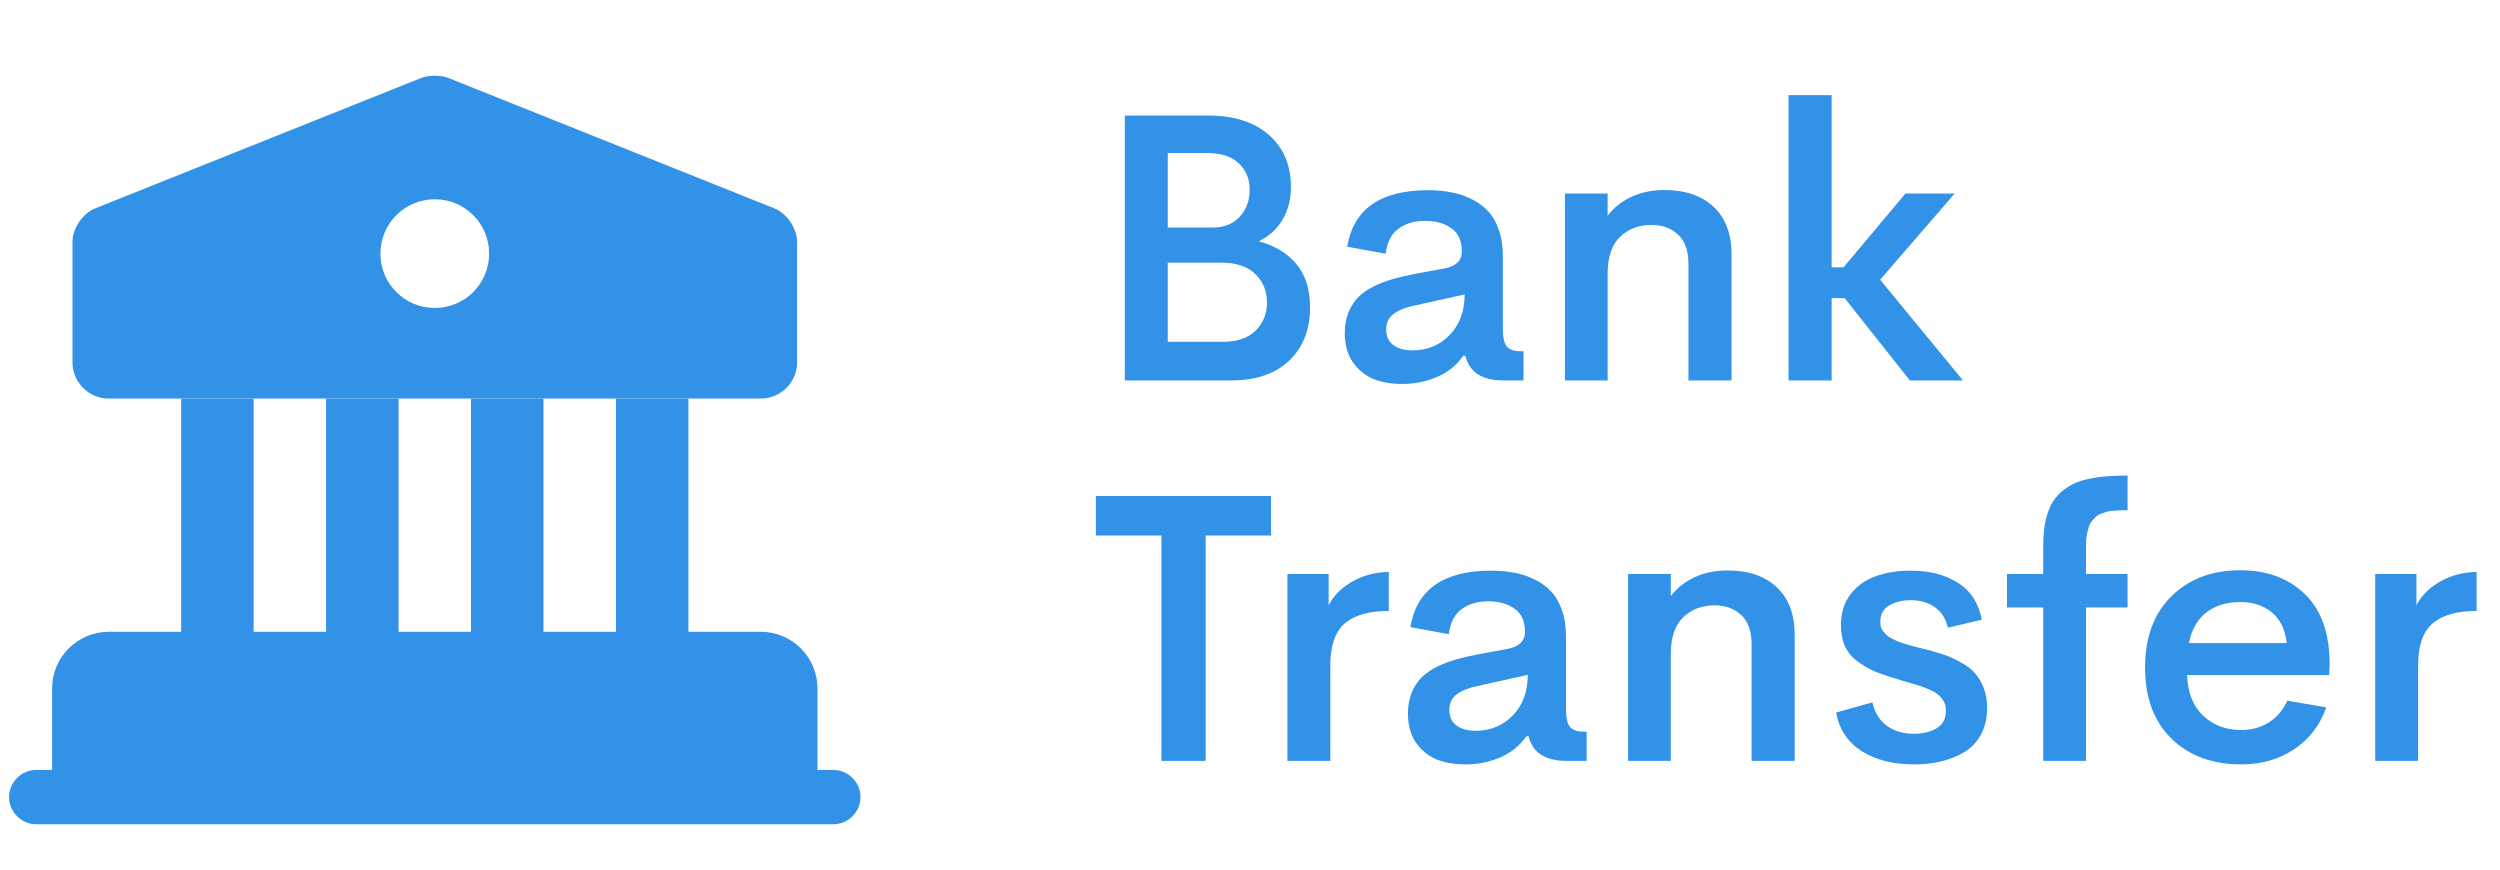<svg width="92" height="32" viewBox="0 0 92 32" fill="none" xmlns="http://www.w3.org/2000/svg">
<path d="M29.333 25.333V29.333H2.667V25.333C2.667 24.6 3.267 24 4 24H28C28.733 24 29.333 24.6 29.333 25.333Z" fill="#3292E8" stroke="#3292E8" stroke-width="1.5" stroke-miterlimit="10" stroke-linecap="round" stroke-linejoin="round"/>
<path d="M9.333 14.667H6.667V24H9.333V14.667Z" fill="#3292E8"/>
<path d="M14.667 14.667H12V24H14.667V14.667Z" fill="#3292E8"/>
<path d="M20 14.667H17.333V24H20V14.667Z" fill="#3292E8"/>
<path d="M25.333 14.667H22.667V24H25.333V14.667Z" fill="#3292E8"/>
<path d="M30.667 30.333H1.333C0.787 30.333 0.333 29.88 0.333 29.333C0.333 28.787 0.787 28.333 1.333 28.333H30.667C31.213 28.333 31.667 28.787 31.667 29.333C31.667 29.88 31.213 30.333 30.667 30.333Z" fill="#3292E8"/>
<path d="M28.493 7.667L16.493 2.867C16.227 2.76 15.773 2.76 15.507 2.867L3.507 7.667C3.04 7.853 2.667 8.4 2.667 8.907V13.333C2.667 14.067 3.267 14.667 4 14.667H28C28.733 14.667 29.333 14.067 29.333 13.333V8.907C29.333 8.4 28.96 7.853 28.493 7.667ZM16 11.333C14.893 11.333 14 10.44 14 9.333C14 8.227 14.893 7.333 16 7.333C17.107 7.333 18 8.227 18 9.333C18 10.44 17.107 11.333 16 11.333Z" fill="#3292E8"/>
<path d="M46.323 8.88C46.916 9.039 47.378 9.32 47.711 9.721C48.044 10.122 48.21 10.653 48.21 11.313C48.21 12.129 47.955 12.781 47.444 13.269C46.934 13.756 46.218 14 45.298 14H41.395V4.252H44.45C45.407 4.252 46.155 4.489 46.692 4.963C47.235 5.437 47.506 6.075 47.506 6.877C47.506 7.333 47.403 7.734 47.198 8.08C46.998 8.426 46.706 8.693 46.323 8.88ZM44.457 5.633H42.974V8.374H44.621C45.045 8.374 45.378 8.242 45.619 7.978C45.865 7.713 45.988 7.381 45.988 6.979C45.988 6.583 45.854 6.259 45.585 6.009C45.316 5.758 44.94 5.633 44.457 5.633ZM45.004 12.578C45.528 12.578 45.929 12.441 46.207 12.168C46.485 11.89 46.624 11.546 46.624 11.136C46.624 10.707 46.48 10.356 46.193 10.083C45.911 9.805 45.494 9.666 44.942 9.666H42.974V12.578H45.004ZM51.607 14.13C51.215 14.13 50.865 14.071 50.555 13.952C50.249 13.829 49.994 13.624 49.789 13.337C49.589 13.045 49.488 12.685 49.488 12.257C49.488 11.97 49.534 11.714 49.625 11.491C49.721 11.263 49.844 11.074 49.994 10.924C50.149 10.773 50.343 10.641 50.575 10.527C50.812 10.413 51.049 10.325 51.286 10.261C51.528 10.192 51.806 10.129 52.12 10.069L53.159 9.878C53.583 9.796 53.795 9.589 53.795 9.256C53.795 8.864 53.667 8.579 53.412 8.401C53.157 8.219 52.836 8.128 52.448 8.128C52.047 8.128 51.717 8.226 51.457 8.422C51.197 8.613 51.042 8.919 50.992 9.338L49.577 9.078C49.81 7.693 50.798 7 52.544 7C52.836 7 53.107 7.023 53.357 7.068C53.613 7.109 53.861 7.187 54.102 7.301C54.349 7.415 54.558 7.561 54.731 7.738C54.905 7.911 55.044 8.144 55.148 8.436C55.253 8.723 55.306 9.053 55.306 9.427V12.093C55.306 12.412 55.353 12.63 55.449 12.749C55.545 12.867 55.714 12.927 55.955 12.927H56.065V14H55.319C54.54 14 54.075 13.697 53.925 13.091H53.85C53.599 13.446 53.273 13.708 52.872 13.877C52.476 14.046 52.054 14.13 51.607 14.13ZM51.977 12.893C52.528 12.893 52.986 12.704 53.351 12.325C53.715 11.947 53.898 11.45 53.898 10.835L52.141 11.225C51.762 11.297 51.48 11.405 51.293 11.546C51.106 11.683 51.013 11.876 51.013 12.127C51.013 12.382 51.102 12.574 51.279 12.701C51.457 12.829 51.69 12.893 51.977 12.893ZM61.246 6.993C62.021 6.993 62.627 7.201 63.065 7.615C63.502 8.025 63.721 8.611 63.721 9.372V14H62.135V9.714C62.135 9.226 62.007 8.866 61.752 8.634C61.501 8.397 61.178 8.278 60.781 8.278C60.307 8.278 59.92 8.424 59.619 8.716C59.318 9.003 59.166 9.447 59.161 10.049V14H57.589V7.123H59.161V7.937C59.394 7.636 59.688 7.403 60.043 7.239C60.403 7.075 60.804 6.993 61.246 6.993ZM70.283 14L67.884 10.972H67.405V14H65.819V3.5H67.405V9.837H67.843L70.119 7.123H71.931L69.189 10.295L72.238 14H70.283ZM46.774 18.252V19.708H44.368V28H42.741V19.708H40.328V18.252H46.774ZM48.894 22.278C49.067 21.927 49.356 21.636 49.762 21.403C50.172 21.171 50.621 21.052 51.108 21.048V22.483C50.379 22.483 49.837 22.638 49.481 22.948C49.13 23.254 48.955 23.769 48.955 24.493V28H47.376V21.123H48.894V22.278ZM53.932 28.13C53.54 28.13 53.189 28.071 52.879 27.952C52.574 27.829 52.318 27.624 52.113 27.337C51.913 27.045 51.812 26.685 51.812 26.257C51.812 25.97 51.858 25.715 51.949 25.491C52.045 25.263 52.168 25.074 52.318 24.924C52.473 24.773 52.667 24.641 52.899 24.527C53.136 24.413 53.373 24.325 53.61 24.261C53.852 24.192 54.13 24.129 54.444 24.069L55.483 23.878C55.907 23.796 56.119 23.588 56.119 23.256C56.119 22.864 55.992 22.579 55.736 22.401C55.481 22.219 55.16 22.128 54.773 22.128C54.371 22.128 54.041 22.226 53.781 22.422C53.522 22.613 53.367 22.919 53.316 23.338L51.901 23.078C52.134 21.693 53.123 21 54.868 21C55.16 21 55.431 21.023 55.682 21.068C55.937 21.109 56.185 21.187 56.427 21.301C56.673 21.415 56.883 21.561 57.056 21.738C57.229 21.912 57.368 22.144 57.473 22.436C57.578 22.723 57.63 23.053 57.63 23.427V26.093C57.63 26.412 57.678 26.631 57.773 26.749C57.869 26.867 58.038 26.927 58.279 26.927H58.389V28H57.644C56.864 28 56.399 27.697 56.249 27.091H56.174C55.923 27.446 55.597 27.708 55.196 27.877C54.8 28.046 54.378 28.13 53.932 28.13ZM54.301 26.893C54.852 26.893 55.31 26.703 55.675 26.325C56.039 25.947 56.222 25.45 56.222 24.835L54.465 25.225C54.087 25.297 53.804 25.405 53.617 25.546C53.43 25.683 53.337 25.876 53.337 26.127C53.337 26.382 53.426 26.574 53.603 26.701C53.781 26.829 54.014 26.893 54.301 26.893ZM63.57 20.993C64.345 20.993 64.951 21.201 65.389 21.615C65.826 22.025 66.045 22.611 66.045 23.372V28H64.459V23.714C64.459 23.226 64.331 22.866 64.076 22.634C63.825 22.397 63.502 22.278 63.105 22.278C62.632 22.278 62.244 22.424 61.943 22.716C61.643 23.003 61.49 23.447 61.485 24.049V28H59.913V21.123H61.485V21.936C61.718 21.636 62.012 21.403 62.367 21.239C62.727 21.075 63.128 20.993 63.57 20.993ZM70.44 28.13C69.67 28.13 69.028 27.968 68.513 27.645C67.998 27.316 67.683 26.842 67.569 26.223L68.902 25.847C68.993 26.23 69.174 26.519 69.442 26.715C69.711 26.906 70.044 27.002 70.44 27.002C70.769 27.002 71.046 26.934 71.274 26.797C71.502 26.66 71.614 26.439 71.609 26.134C71.609 26.006 71.58 25.895 71.52 25.799C71.461 25.699 71.391 25.616 71.309 25.553C71.227 25.484 71.108 25.418 70.953 25.355C70.803 25.291 70.664 25.241 70.536 25.204C70.413 25.168 70.245 25.117 70.03 25.054C69.816 24.99 69.638 24.935 69.497 24.89C69.237 24.808 69.019 24.723 68.841 24.637C68.663 24.55 68.483 24.436 68.301 24.295C68.118 24.154 67.98 23.976 67.884 23.762C67.793 23.543 67.747 23.29 67.747 23.003C67.747 22.556 67.863 22.18 68.096 21.875C68.328 21.57 68.633 21.349 69.012 21.212C69.39 21.071 69.823 21 70.311 21C70.999 21 71.578 21.148 72.047 21.444C72.521 21.741 72.815 22.194 72.929 22.805L71.685 23.099C71.598 22.752 71.432 22.497 71.186 22.333C70.944 22.169 70.655 22.087 70.317 22.087C70.003 22.087 69.736 22.153 69.518 22.285C69.303 22.413 69.196 22.609 69.196 22.873C69.196 22.946 69.203 23.014 69.217 23.078C69.235 23.137 69.267 23.192 69.312 23.242C69.358 23.292 69.399 23.338 69.436 23.379C69.472 23.415 69.531 23.454 69.613 23.495C69.695 23.536 69.761 23.568 69.811 23.591C69.862 23.614 69.944 23.643 70.058 23.68C70.171 23.712 70.256 23.737 70.311 23.755C70.365 23.769 70.459 23.794 70.591 23.83C70.728 23.862 70.823 23.885 70.878 23.898C71.133 23.967 71.35 24.031 71.527 24.09C71.71 24.149 71.908 24.238 72.122 24.356C72.341 24.47 72.516 24.598 72.648 24.739C72.785 24.881 72.899 25.065 72.99 25.293C73.081 25.516 73.127 25.767 73.127 26.045C73.127 26.414 73.054 26.738 72.908 27.016C72.762 27.289 72.562 27.506 72.307 27.665C72.056 27.82 71.773 27.936 71.459 28.014C71.149 28.091 70.81 28.13 70.44 28.13ZM78.295 18.778C78.176 18.778 78.094 18.778 78.049 18.778C78.003 18.778 77.926 18.783 77.816 18.792C77.707 18.797 77.627 18.806 77.577 18.819C77.527 18.833 77.456 18.856 77.365 18.888C77.274 18.915 77.206 18.949 77.16 18.99C77.119 19.031 77.067 19.084 77.003 19.148C76.944 19.211 76.9 19.287 76.873 19.373C76.846 19.455 76.821 19.555 76.798 19.674C76.775 19.788 76.764 19.915 76.764 20.057V21.123H78.295V22.354H76.764V28H75.191V22.354H73.858V21.123H75.191V20.043C75.191 19.733 75.216 19.455 75.267 19.209C75.321 18.958 75.394 18.744 75.485 18.566C75.581 18.389 75.702 18.236 75.848 18.108C75.993 17.981 76.148 17.878 76.312 17.801C76.477 17.723 76.67 17.662 76.894 17.616C77.117 17.571 77.336 17.541 77.55 17.527C77.769 17.509 78.017 17.5 78.295 17.5V18.778ZM85.732 24.445L85.712 24.842H80.482C80.51 25.498 80.71 25.999 81.084 26.346C81.458 26.692 81.92 26.865 82.472 26.865C82.855 26.865 83.194 26.772 83.49 26.585C83.791 26.398 84.019 26.131 84.174 25.785L85.609 26.031C85.372 26.692 84.976 27.207 84.42 27.576C83.864 27.945 83.219 28.13 82.485 28.13C81.414 28.13 80.555 27.813 79.908 27.18C79.261 26.546 78.938 25.674 78.938 24.561C78.938 23.454 79.261 22.581 79.908 21.943C80.555 21.305 81.398 20.986 82.438 20.986C83.426 20.986 84.222 21.28 84.823 21.868C85.425 22.451 85.728 23.311 85.732 24.445ZM82.444 22.155C81.948 22.155 81.533 22.281 81.2 22.531C80.872 22.777 80.656 23.156 80.551 23.666H84.153C84.094 23.169 83.912 22.793 83.606 22.538C83.301 22.283 82.914 22.155 82.444 22.155ZM88.925 22.278C89.098 21.927 89.387 21.636 89.793 21.403C90.203 21.171 90.652 21.052 91.14 21.048V22.483C90.41 22.483 89.868 22.638 89.513 22.948C89.162 23.254 88.986 23.769 88.986 24.493V28H87.407V21.123H88.925V22.278Z" fill="#3292E8"/>
</svg>
